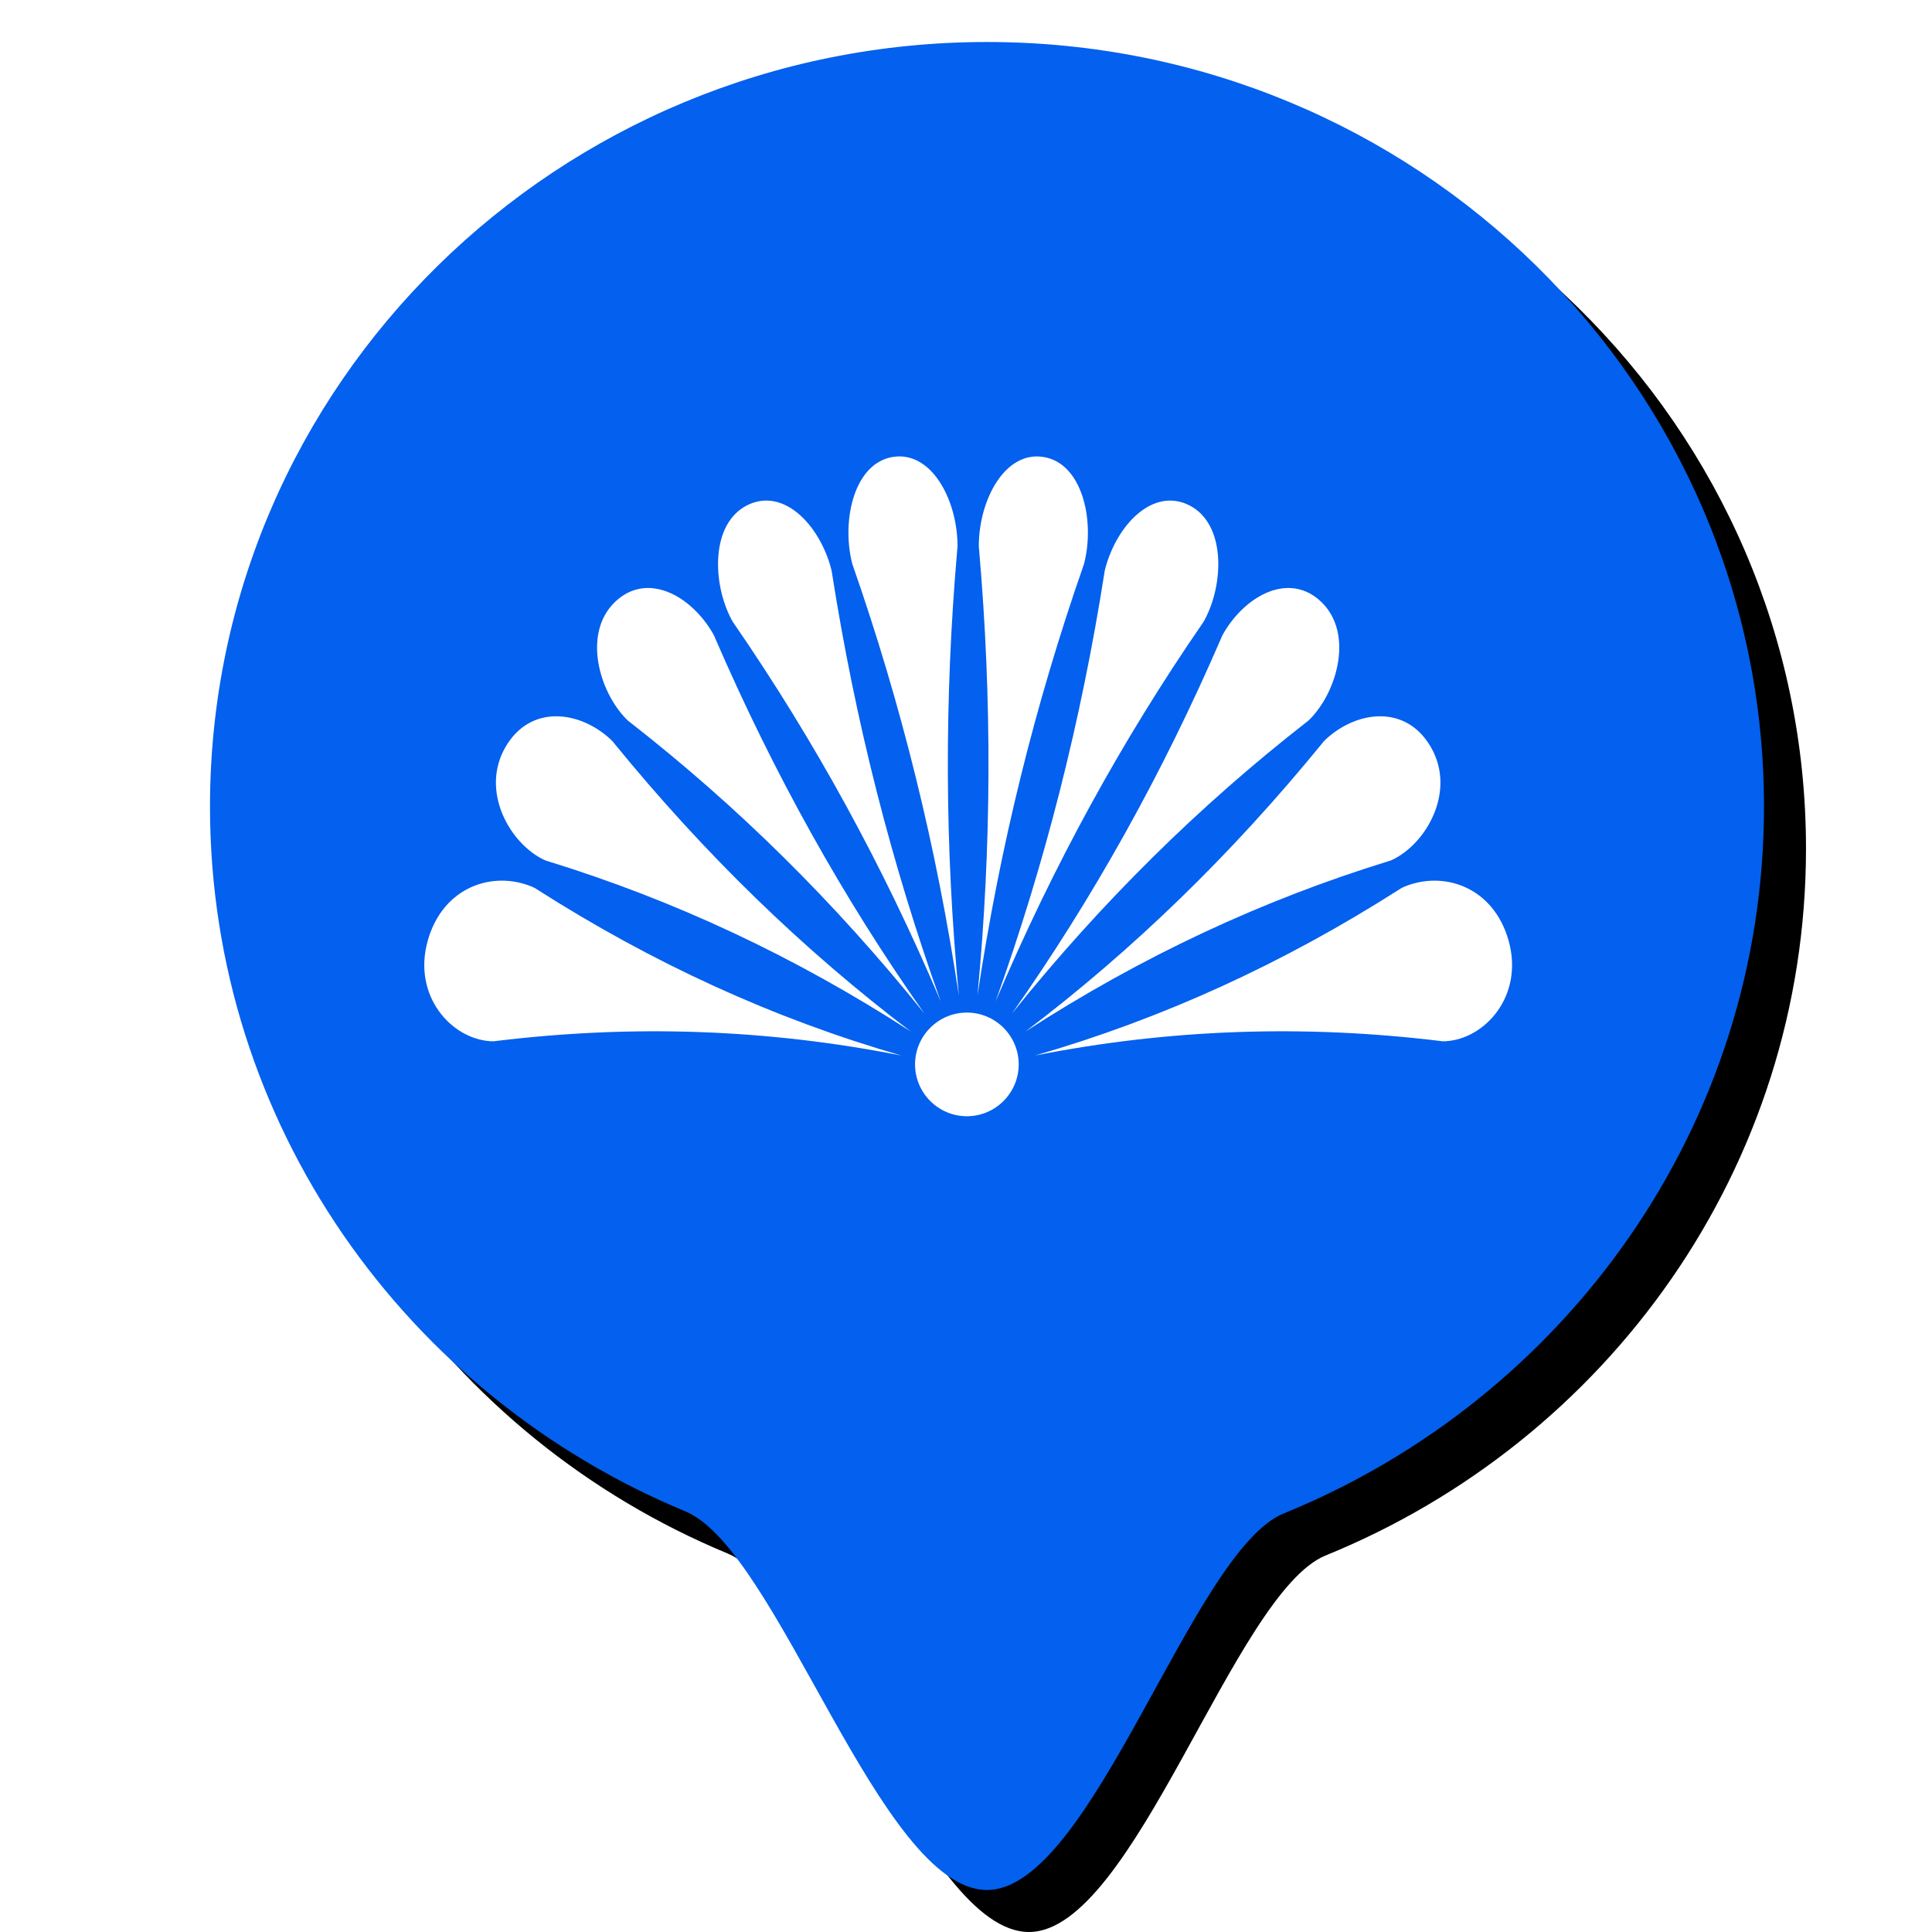 <?xml version="1.0" encoding="UTF-8"?>
<svg width="46px" height="46px" viewBox="0 0 46 46" version="1.1" xmlns="http://www.w3.org/2000/svg" xmlns:xlink="http://www.w3.org/1999/xlink">
    <!-- Generator: Sketch 52.6 (67491) - http://www.bohemiancoding.com/sketch -->
    <title>文化馆</title>
    <desc>Created with Sketch.</desc>
    <defs>
        <path d="M23.5,45 C26.001,45 28.387,36.92 30.563,36.035 C37.276,33.304 42,26.797 42,19.204 C42,9.15 33.717,1 23.5,1 C13.283,1 5,9.15 5,19.204 C5,26.753 9.67,33.229 16.322,35.987 C18.529,36.902 20.954,45 23.5,45 Z" id="path-1"></path>
        <filter x="-27.0%" y="-22.7%" width="159.5%" height="150.0%" filterUnits="objectBoundingBox" id="filter-2">
            <feOffset dx="1" dy="1" in="SourceAlpha" result="shadowOffsetOuter1"></feOffset>
            <feGaussianBlur stdDeviation="3.5" in="shadowOffsetOuter1" result="shadowBlurOuter1"></feGaussianBlur>
            <feColorMatrix values="0 0 0 0 0.016   0 0 0 0 0.376   0 0 0 0 0.933  0 0 0 0.2 0" type="matrix" in="shadowBlurOuter1"></feColorMatrix>
        </filter>
    </defs>
    <g id="文化馆" stroke="none" stroke-width="1" fill="none" fill-rule="evenodd">
        <g id="椭圆形">
            <use fill="black" fill-opacity="1" filter="url(#filter-2)" xlink:href="#path-1"></use>
            <use fill="#0460EE" fill-rule="evenodd" xlink:href="#path-1"></use>
        </g>
        <g id="扇子-copy" transform="translate(8, 5)">
            <g id="分组">
                <rect id="矩形" fill="#000000" opacity="0" x="0" y="0" width="30" height="30"></rect>
                <path d="M26.362,19.795 C26.362,19.793 26.362,19.792 26.361,19.79 C26.376,19.79 26.39,19.793 26.404,19.792 C27.356,19.747 28.285,18.71 27.921,17.402 C27.56,16.109 26.36,15.716 25.419,16.12 C25.405,16.125 25.394,16.133 25.382,16.14 C25.38,16.138 25.38,16.137 25.379,16.136 C25.362,16.148 25.354,16.154 25.336,16.165 C25.333,16.167 25.33,16.169 25.326,16.171 C22.543,17.947 19.671,19.257 16.645,20.131 C19.862,19.497 23.058,19.392 26.297,19.786 C26.301,19.786 26.305,19.787 26.309,19.788 C26.33,19.79 26.341,19.792 26.362,19.795 Z M25.118,15.487 C25.118,15.486 25.117,15.485 25.117,15.484 C25.13,15.479 25.143,15.474 25.156,15.469 C25.966,15.078 26.672,13.84 26.071,12.793 C25.479,11.76 24.298,11.917 23.557,12.612 C23.546,12.623 23.537,12.634 23.527,12.645 C23.526,12.644 23.526,12.643 23.525,12.642 L23.491,12.684 C23.488,12.688 23.486,12.691 23.484,12.694 C21.32,15.346 18.984,17.612 16.416,19.56 C19.186,17.768 22.048,16.434 25.058,15.505 C25.061,15.504 25.065,15.503 25.068,15.502 C25.088,15.496 25.098,15.493 25.118,15.487 Z M23.157,12.155 C23.156,12.154 23.155,12.153 23.155,12.152 C23.166,12.143 23.177,12.135 23.187,12.124 C23.837,11.47 24.235,10.083 23.464,9.336 C22.704,8.6 21.654,9.173 21.128,10.084 C21.12,10.098 21.115,10.111 21.108,10.125 C21.107,10.124 21.106,10.124 21.105,10.123 C21.097,10.144 21.092,10.154 21.083,10.175 C21.082,10.179 21.08,10.182 21.079,10.186 C19.675,13.432 18.025,16.385 16.093,19.133 C18.238,16.466 20.562,14.179 23.106,12.194 C23.109,12.192 23.112,12.19 23.115,12.187 C23.131,12.175 23.14,12.168 23.157,12.155 Z M20.661,9.799 C20.66,9.798 20.659,9.798 20.658,9.797 C20.666,9.784 20.674,9.772 20.682,9.759 C21.147,8.891 21.186,7.471 20.316,7.031 C19.454,6.597 18.597,7.486 18.316,8.534 C18.312,8.55 18.31,8.565 18.307,8.58 C18.306,8.58 18.305,8.58 18.304,8.579 C18.3,8.602 18.299,8.613 18.296,8.636 C18.295,8.64 18.294,8.644 18.294,8.648 C17.735,12.196 16.878,15.564 15.703,18.847 C17.084,15.591 18.716,12.624 20.623,9.854 C20.625,9.85 20.627,9.847 20.629,9.843 C20.642,9.826 20.648,9.816 20.661,9.799 Z M17.814,8.417 C17.813,8.416 17.812,8.416 17.811,8.416 C17.815,8.401 17.821,8.387 17.824,8.371 C18.066,7.349 17.753,6.022 16.842,5.88 C15.936,5.736 15.321,6.875 15.305,7.963 C15.305,7.979 15.307,7.995 15.307,8.011 L15.304,8.011 C15.307,8.033 15.307,8.045 15.31,8.068 C15.31,8.071 15.31,8.076 15.311,8.08 C15.621,11.64 15.611,15.149 15.273,18.704 C15.807,15.152 16.643,11.778 17.791,8.482 C17.792,8.478 17.793,8.474 17.795,8.47 C17.802,8.449 17.807,8.438 17.814,8.417 Z M14.799,8.01 C14.798,8.011 14.797,8.011 14.796,8.011 C14.797,7.995 14.798,7.979 14.798,7.963 C14.782,6.875 14.168,5.736 13.261,5.879 C12.351,6.022 12.038,7.349 12.279,8.371 C12.282,8.387 12.288,8.401 12.292,8.416 C12.291,8.416 12.29,8.416 12.289,8.417 C12.297,8.438 12.301,8.449 12.308,8.47 C12.309,8.474 12.311,8.478 12.312,8.482 C13.46,11.778 14.297,15.152 14.83,18.704 C14.492,15.149 14.482,11.64 14.792,8.08 C14.793,8.076 14.793,8.072 14.793,8.068 L14.799,8.01 Z M11.799,8.579 C11.798,8.58 11.798,8.58 11.796,8.58 C11.793,8.565 11.791,8.55 11.787,8.534 C11.506,7.486 10.649,6.597 9.788,7.031 C8.918,7.47 8.956,8.891 9.421,9.759 C9.428,9.772 9.437,9.784 9.445,9.797 C9.444,9.798 9.443,9.798 9.442,9.799 C9.455,9.816 9.461,9.826 9.474,9.843 C9.476,9.847 9.479,9.85 9.48,9.853 C11.387,12.624 13.019,15.59 14.4,18.847 C13.226,15.564 12.368,12.196 11.81,8.648 C11.809,8.644 11.808,8.64 11.808,8.636 C11.805,8.617 11.802,8.598 11.799,8.579 Z M8.998,10.123 C8.997,10.124 8.996,10.124 8.995,10.125 C8.988,10.111 8.983,10.097 8.975,10.084 C8.45,9.174 7.4,8.6 6.639,9.336 C5.868,10.083 6.266,11.47 6.916,12.124 C6.927,12.135 6.938,12.143 6.948,12.153 C6.948,12.154 6.947,12.154 6.946,12.155 C6.963,12.168 6.972,12.175 6.988,12.187 C6.992,12.19 6.995,12.192 6.997,12.194 C9.542,14.18 11.865,16.466 14.01,19.133 C12.078,16.385 10.428,13.432 9.024,10.186 C9.023,10.182 9.022,10.178 9.02,10.175 C9.011,10.154 9.007,10.144 8.998,10.123 Z M6.578,12.642 C6.578,12.643 6.577,12.644 6.577,12.645 C6.566,12.634 6.557,12.623 6.547,12.612 C5.805,11.917 4.624,11.761 4.032,12.792 C3.432,13.839 4.137,15.078 4.947,15.469 C4.96,15.474 4.974,15.479 4.986,15.484 C4.986,15.485 4.986,15.486 4.985,15.487 C5.005,15.493 5.015,15.496 5.034,15.502 C5.038,15.503 5.041,15.504 5.045,15.505 C8.055,16.434 10.917,17.769 13.687,19.561 C11.12,17.612 8.783,15.346 6.62,12.694 C6.617,12.691 6.614,12.688 6.613,12.684 C6.599,12.668 6.592,12.659 6.578,12.642 Z M4.723,16.136 C4.723,16.137 4.723,16.138 4.722,16.14 C4.71,16.133 4.698,16.125 4.685,16.12 C3.744,15.716 2.543,16.108 2.183,17.402 C1.818,18.709 2.747,19.747 3.699,19.792 C3.713,19.793 3.728,19.79 3.742,19.79 C3.742,19.792 3.742,19.793 3.741,19.795 C3.763,19.792 3.773,19.79 3.795,19.788 C3.799,19.787 3.802,19.786 3.806,19.786 C7.046,19.392 10.241,19.497 13.458,20.131 C10.432,19.256 7.56,17.947 4.777,16.171 C4.774,16.169 4.77,16.167 4.768,16.165 C4.75,16.154 4.741,16.148 4.723,16.136 Z M15.021,21.577 C14.341,21.577 13.787,21.023 13.787,20.343 C13.787,19.662 14.341,19.109 15.021,19.109 C15.701,19.109 16.255,19.662 16.255,20.343 C16.255,21.023 15.701,21.577 15.021,21.577 Z" id="形状" fill="#FFFFFF" fill-rule="nonzero"></path>
            </g>
        </g>
    </g>
</svg>